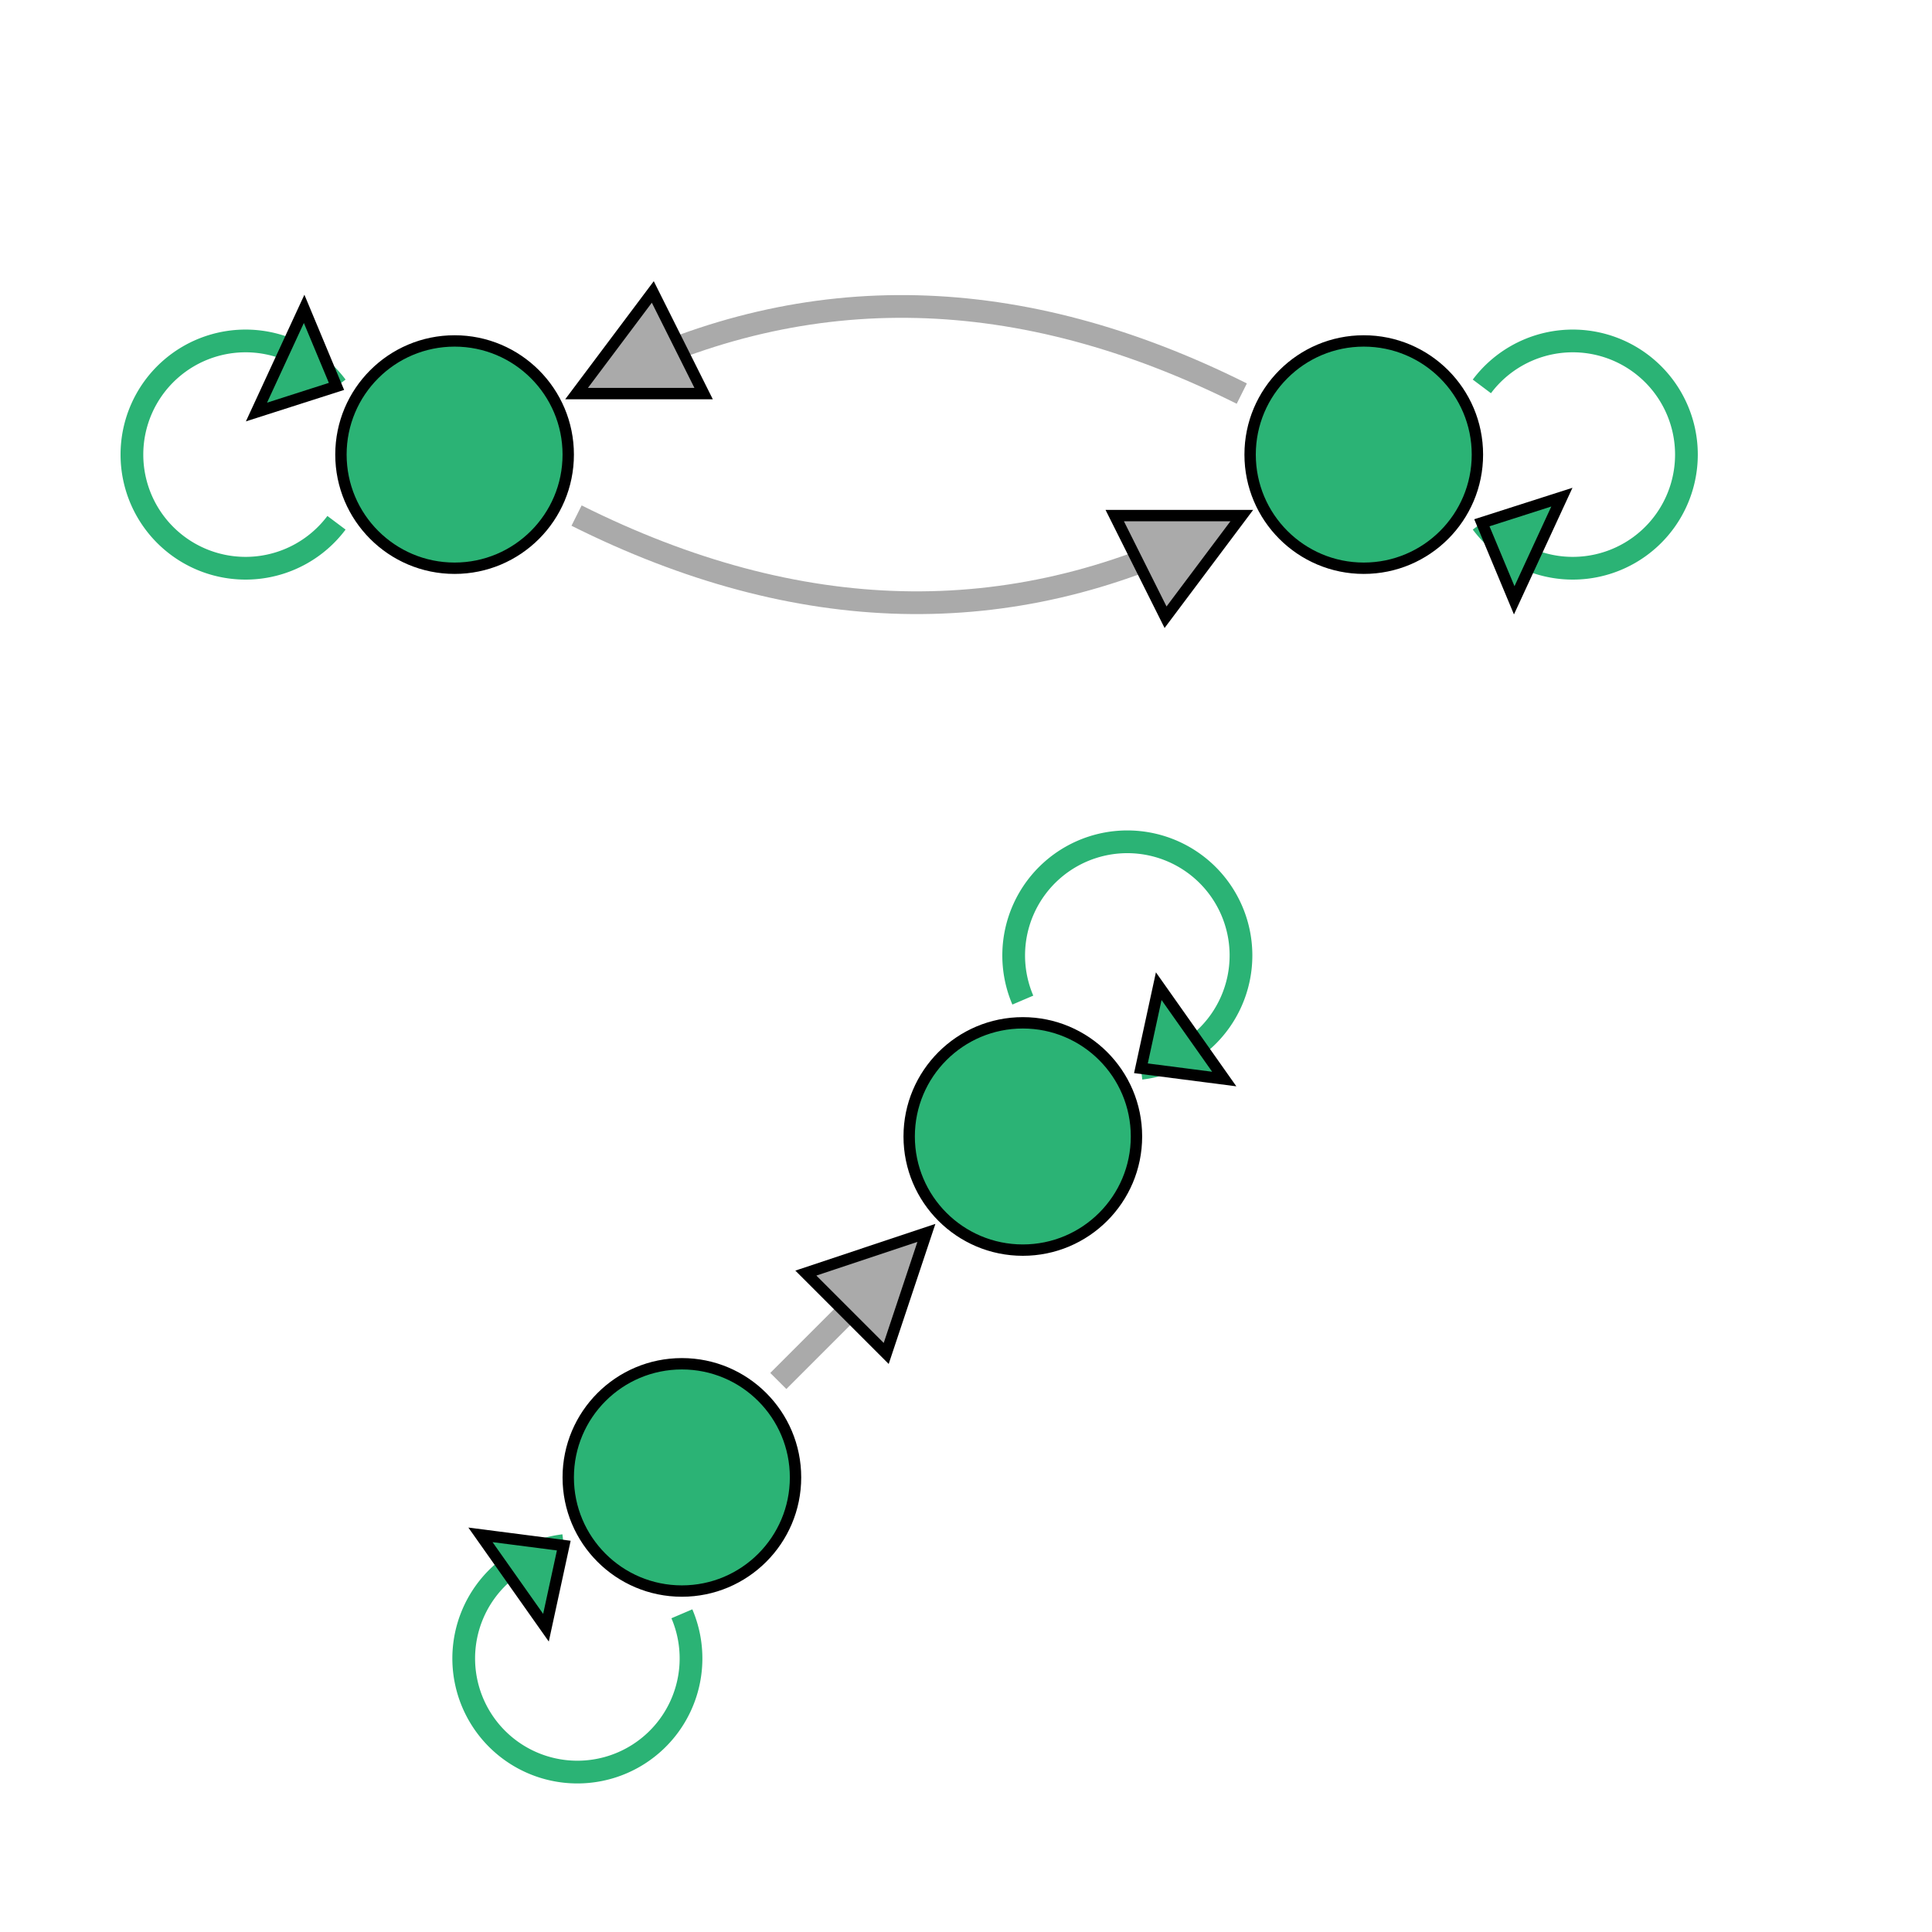 <svg xmlns="http://www.w3.org/2000/svg" height="170" width="170" version="1.1" viewBox="-10 10 170 170"><circle cy="50" cx="30" r="10" stroke="0" fill="#2BB375"/><circle cy="50" cx="110" r="10" stroke="0" fill="#2BB375"/><circle cy="140" cx="50" r="10" stroke="0" fill="#2BB375"/><circle cy="110" cx="80" r="10" stroke="0" fill="#2BB375"/><path stroke="#AAA" stroke-width="2" d="M 40.733 55.367 Q 70.0 70.0 96.584 56.708" fill="transparent"/><path stroke="0" d="M 99.267 55.367 L 88.087 55.367 L 92.559 64.311 Z" fill="#AAA"/><path stroke="#AAA" stroke-width="2" d="M 99.267 44.633 Q 70.0 30.0 43.416 43.292" fill="transparent"/><path stroke="0" d="M 40.733 44.633 L 51.913 44.633 L 47.441 35.689 Z" fill="#AAA"/><path stroke="#AAA" stroke-width="2" d="M 58.485 131.515 Q 65.0 125.0 69.393 120.607" fill="transparent"/><path stroke="0" d="M 71.515 118.485 L 60.908 122.021 L 67.979 129.092 Z" fill="#AAA"/><path stroke="#2BB375" stroke-width="2" d="M 19.608 56.0 A 10 10 150 1 1 19.608 44.0" fill="transparent"/><path stroke="0" d="M 19.608 44.0 L 12.567 46.255 L 16.761 37.177 Z" fill="#2BB375"/><path stroke="#2BB375" stroke-width="2" d="M 120.392 44.0 A 10 10 -30 1 1 120.392 56.0" fill="transparent"/><path stroke="0" d="M 120.392 56.0 L 127.433 53.745 L 123.239 62.823 Z" fill="#2BB375"/><path stroke="#2BB375" stroke-width="2" d="M 50.0 152.0 A 10 10 90 1 1 39.608 146.0" fill="transparent"/><path stroke="0" d="M 39.608 146.0 L 38.041 153.225 L 32.276 145.054 Z" fill="#2BB375"/><path stroke="#2BB375" stroke-width="2" d="M 80.0 98.0 A 10 10 -90 1 1 90.392 104.0" fill="transparent"/><path stroke="0" d="M 90.392 104.0 L 91.959 96.775 L 97.724 104.946 Z" fill="#2BB375"/></svg>
